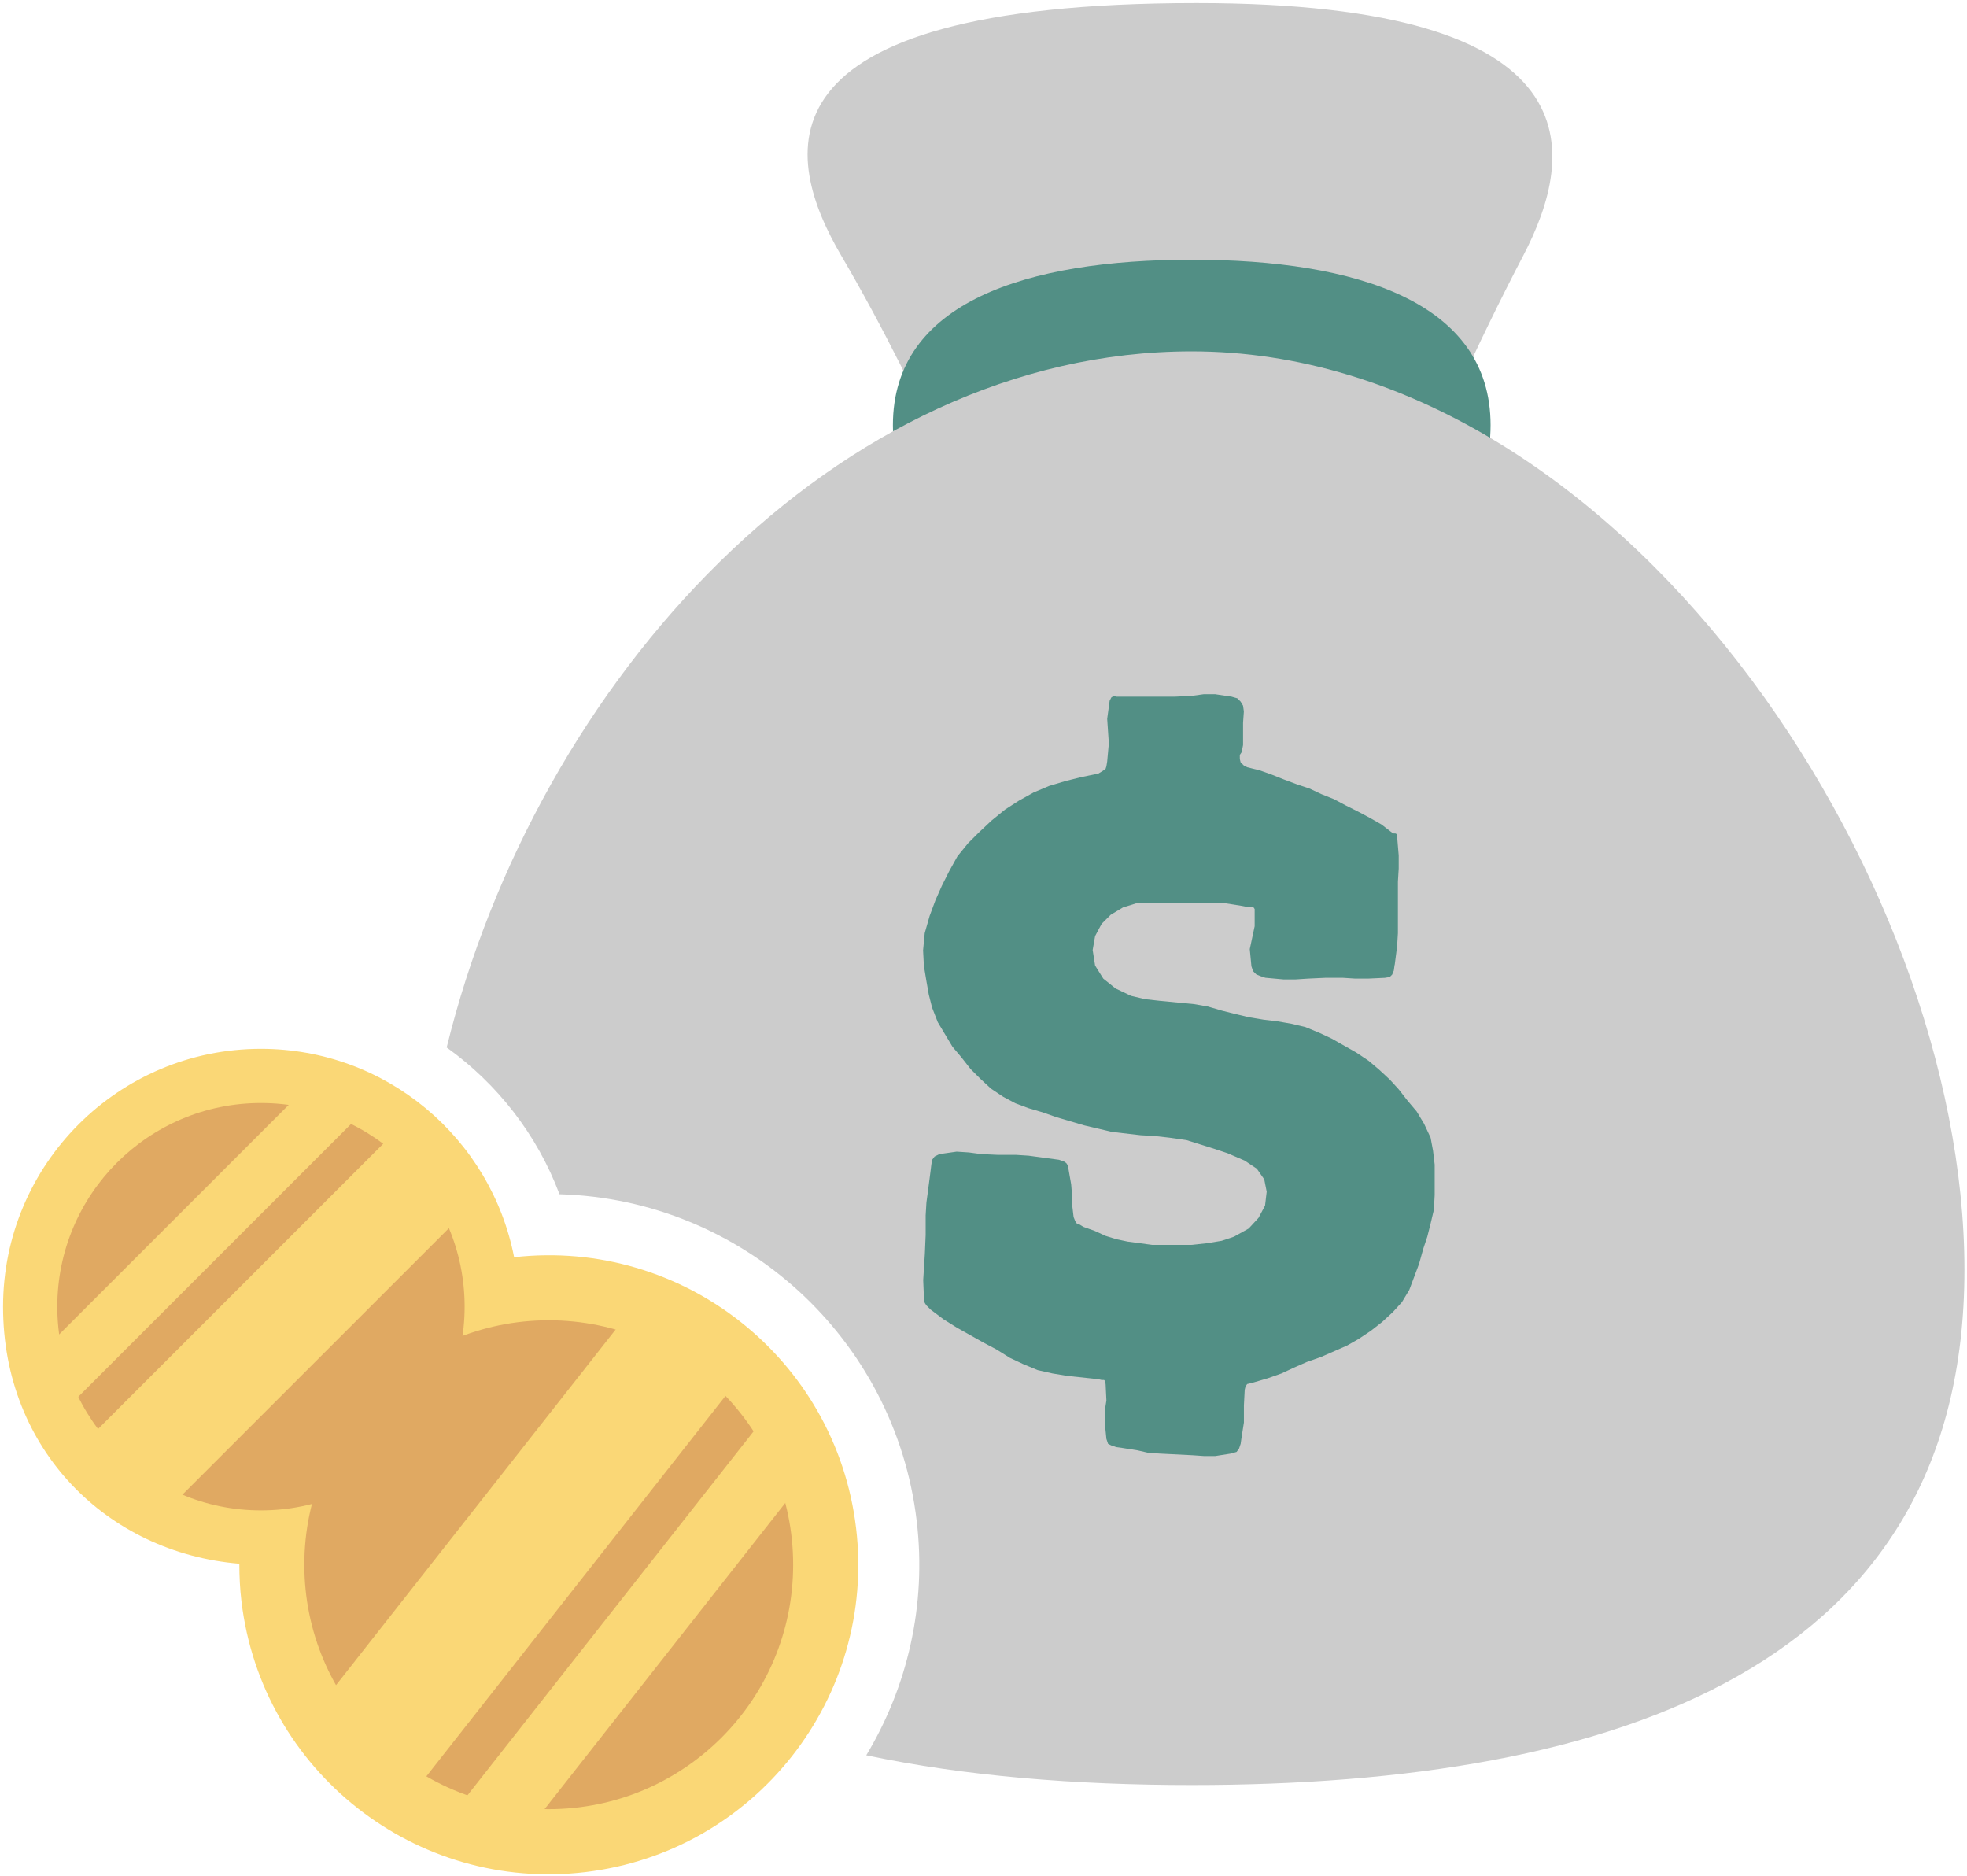 <svg width="322" height="307" viewBox="0 0 322 307" fill="none" xmlns="http://www.w3.org/2000/svg">
<path d="M208.29 139.54L228.64 87.53C234.74 71.94 241.62 56.66 249.37 41.81C257.97 25.35 262.07 0.5 195.89 0.5C121.89 0.5 128.45 26.03 137.73 41.87C144.57 53.54 150.55 65.69 156.05 78.05L183.69 140.2C184.09 141.09 184.55 141.96 185.14 142.74C189.91 149.01 198.95 149.71 204.67 144.83C206.32 143.42 207.51 141.56 208.3 139.55L208.29 139.54Z" fill="#CCCCCC"/>
<path d="M244.01 69.58C244.01 89.7 222.11 106.01 195.09 106.01C168.07 106.01 146.17 89.7 146.17 69.58C146.17 49.46 168.07 42.51 195.09 42.51C222.11 42.51 244.01 49.46 244.01 69.58Z" fill="#528F85"/>
<path d="M195.09 57.51C136.88 57.51 87.86 111.43 73.12 171.45C81.39 177.38 87.91 185.67 91.59 195.47C121.5 196.3 146.49 218.99 150.06 248.91C151.72 262.8 148.51 276.16 141.81 287.3C158 290.72 176.05 292.17 195.08 292.17C264.94 292.17 321.58 272.64 321.58 207.84C321.58 143.04 264.94 57.51 195.08 57.51H195.09Z" fill="#CCCCCC"/>
<path d="M228.3 157.91L228.17 158.85L227.9 159.52L227.5 159.92L226.7 160.05L223.89 160.18H221.88L219.87 160.05H216.92L214.11 160.18L212.1 160.31H210.09L207.14 160.04L206.34 159.77L205.67 159.5L205.13 158.96L204.86 158.16L204.59 155.35L205.39 151.6V148.79L205.12 148.39H203.91L203.24 148.26L200.7 147.86L198.02 147.73L195.34 147.86H192.53L190.52 147.73H188.24L185.96 147.86L183.82 148.53L181.81 149.74L180.34 151.21L179.27 153.22L178.87 155.5L179.27 158.04L180.61 160.18L182.62 161.79L185.16 163L187.44 163.54L189.85 163.81L195.47 164.35L197.75 164.75L200.03 165.42L202.17 165.96L204.45 166.5L206.86 166.9L209.14 167.17L211.42 167.57L213.7 168.11L215.98 169.05L217.99 169.99L222.01 172.27L224.02 173.61L225.76 175.08L227.5 176.69L228.97 178.3L230.44 180.18L231.91 181.92L233.12 183.93L234.19 186.21L234.59 188.35L234.86 190.63V195.59L234.73 198L234.19 200.28L233.65 202.42L232.98 204.43L232.31 206.84L230.7 211.13L229.49 213.14L228.02 214.75L226.28 216.36L224.4 217.83L222.39 219.17L220.51 220.24L216.22 222.12L213.94 222.92L211.8 223.86L209.79 224.8L207.51 225.6L205.23 226.27L204.16 226.54L203.89 226.94L203.76 227.48L203.63 230.02V232.83L203.23 235.37L203.1 236.31L202.83 237.11L202.43 237.65L201.49 237.92L198.95 238.32H197.07L195.19 238.19L189.83 237.92L187.95 237.79L186.21 237.39L183.67 236.99L182.73 236.86L181.93 236.59L181.39 236.32L181.12 235.52L180.85 232.84V230.96L181.12 229.22L180.99 226.54L180.86 226L180.73 225.87H180.33L179.79 225.74L174.7 225.2L172.29 224.8L169.88 224.26L167.6 223.32L165.32 222.25L163.18 220.91L160.9 219.7L156.61 217.29L154.47 215.95L152.33 214.34L151.66 213.67L151.39 213.27L151.26 212.73L151.13 209.52L151.4 205.23L151.53 202.15V198.94L151.66 196.8L151.93 194.79L152.33 191.71L152.46 190.64L152.59 189.84L152.99 189.3L153.79 188.9L156.6 188.5L158.61 188.63L160.62 188.9L163.43 189.03H166.38L168.39 189.16L173.35 189.83L174.15 190.1L174.55 190.37L174.82 190.77L174.95 191.57L175.35 193.85L175.48 195.46V196.93L175.75 199.21L176.02 199.88L176.29 200.28L176.69 200.41L177.36 200.81L179.23 201.48L180.97 202.28L182.71 202.82L184.59 203.22L188.61 203.76H195.04L197.58 203.49L199.99 203.09L202 202.42L204.41 201.08L206.02 199.34L207.09 197.33L207.36 195.05L206.96 193.04L205.75 191.3L203.74 189.96L200.93 188.75L198.92 188.08L194.23 186.61L191.42 186.21L189.01 185.94L186.73 185.81L182.04 185.27L177.49 184.2L172.94 182.86L170.66 182.06L168.38 181.39L166.24 180.59L164.23 179.52L162.22 178.18L160.48 176.57L158.87 174.96L157.4 173.08L155.93 171.34L153.52 167.32L152.58 164.91L152.04 162.77L151.64 160.49L151.24 158.08L151.11 155.54L151.38 152.73L152.18 149.92L153.12 147.38L154.19 144.97L155.4 142.56L156.74 140.15L158.48 138.01L160.36 136.14L162.37 134.26L164.51 132.52L166.79 131.05L169.2 129.71L171.74 128.64L174.42 127.84L177.1 127.17L179.78 126.63L180.45 126.23L180.99 125.83L181.12 125.43L181.25 124.63L181.52 121.68L181.25 117.66L181.65 114.71L181.92 114.17L182.32 113.9L182.72 114.03H192.36L195.04 113.9L197.05 113.63H198.93L201.61 114.03L202.55 114.3L203.09 114.84L203.49 115.51L203.62 116.45L203.49 118.33V121.95L203.36 122.62L203.23 123.16L202.96 123.56V124.23L203.09 124.77L203.63 125.31L204.17 125.58L206.31 126.12L208.19 126.79L210.2 127.59L212.34 128.39L214.35 129.06L216.36 130L218.37 130.8L220.38 131.87L222.26 132.81L224.27 133.88L226.15 134.95L227.89 136.29L228.16 136.42H228.43L228.7 136.55V136.82L228.97 140.03V142.17L228.84 144.31V152.75L228.71 154.89L228.31 157.97L228.3 157.91Z" fill="#528F85"/>
<path d="M140.14 250.1C136.83 222.43 111.81 202.66 84.16 205.78C80.38 186.34 63.27 171.67 42.72 171.67C19.4 171.67 0.5 190.57 0.5 213.89C0.5 237.21 17.52 254.15 39.18 255.95C39.18 257.99 39.28 260.05 39.53 262.13C42.85 289.91 68.07 309.74 95.85 306.42C123.63 303.1 143.46 277.88 140.14 250.1Z" fill="#FAD776"/>
<path d="M42.72 247.22C61.133 247.22 76.06 232.293 76.06 213.88C76.06 195.467 61.133 180.54 42.72 180.54C24.307 180.54 9.38 195.467 9.38 213.88C9.38 232.293 24.307 247.22 42.72 247.22Z" fill="#E0A962"/>
<path d="M52.938 175.164L3.568 224.534L10.236 231.202L59.606 181.832L52.938 175.164Z" fill="#FAD776"/>
<path d="M65.916 184.027L12.876 237.067L25.159 249.35L78.199 196.31L65.916 184.027Z" fill="#FAD776"/>
<path d="M89.83 296.12C111.927 296.12 129.84 278.207 129.84 256.11C129.84 234.013 111.927 216.1 89.83 216.1C67.733 216.1 49.82 234.013 49.82 256.11C49.82 278.207 67.733 296.12 89.83 296.12Z" fill="#E0A962"/>
<path d="M125.621 231.415L73.834 297.272L82.732 304.269L134.519 238.412L125.621 231.415Z" fill="#FAD776"/>
<path d="M105.72 211.334L50.088 282.08L66.478 294.968L122.11 224.222L105.72 211.334Z" fill="#FAD776"/>
</svg>
